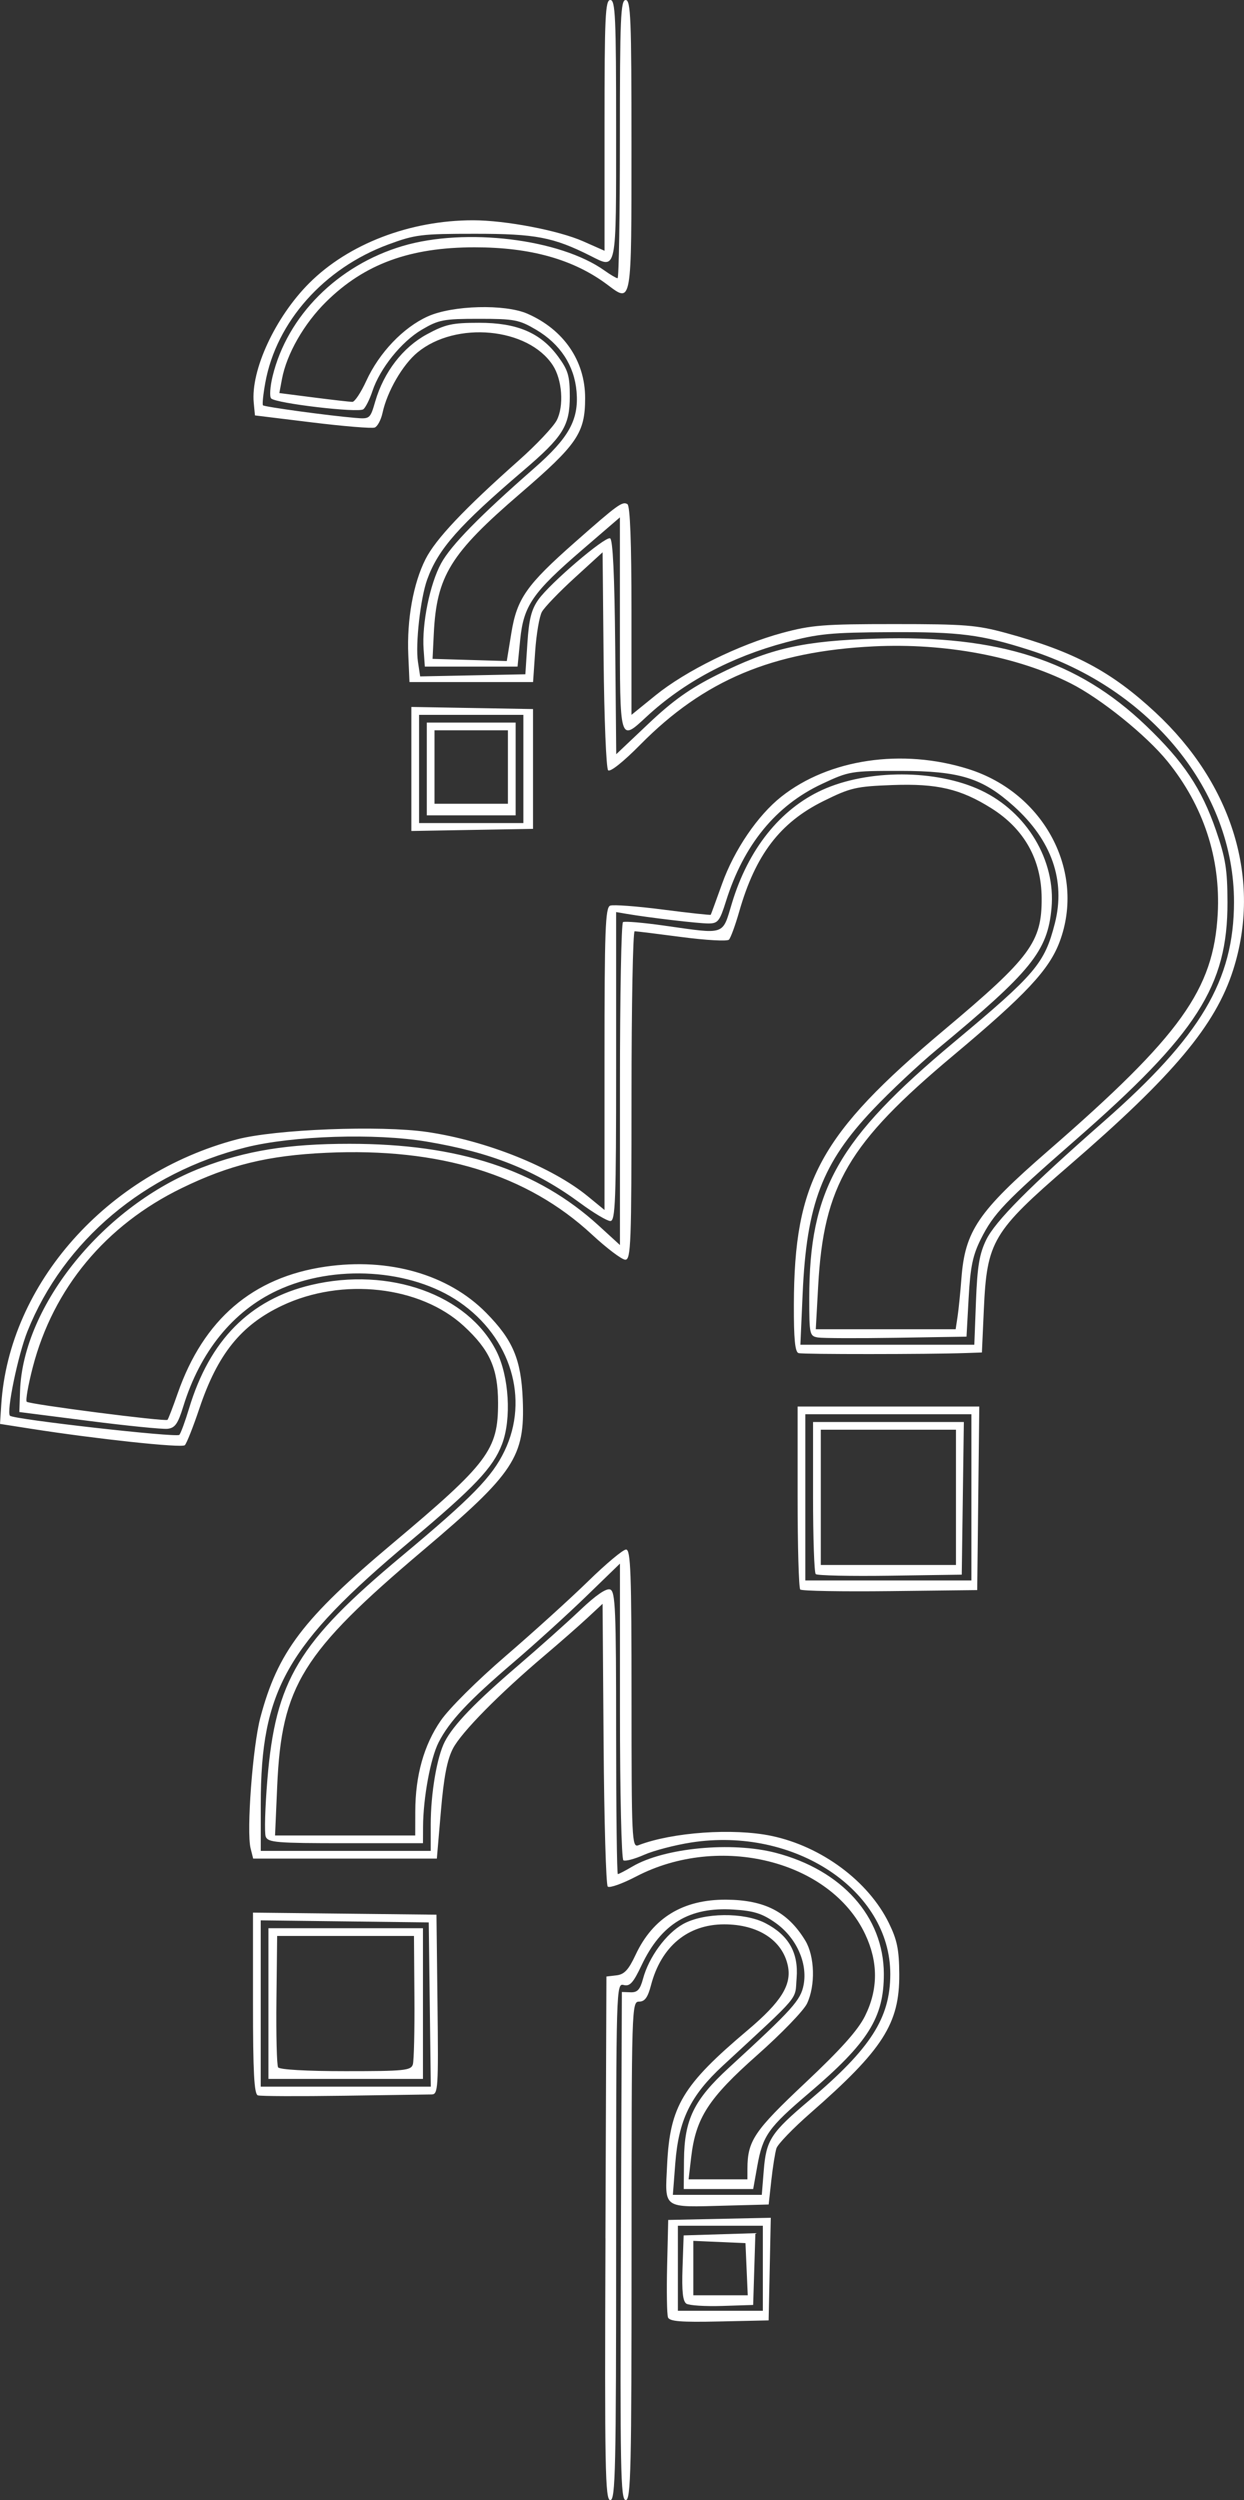 <?xml version="1.0" encoding="UTF-8" standalone="no"?>
<!-- Created with Inkscape (http://www.inkscape.org/) -->

<svg
   width="85.214mm"
   height="171.185mm"
   viewBox="0 0 85.214 171.185"
   version="1.1"
   id="svg1"
   xml:space="preserve"
   inkscape:version="1.4.2 (f4327f4, 2025-05-13)"
   sodipodi:docname="question_mark.svg"
   xmlns:inkscape="http://www.inkscape.org/namespaces/inkscape"
   xmlns:sodipodi="http://sodipodi.sourceforge.net/DTD/sodipodi-0.dtd"
   xmlns="http://www.w3.org/2000/svg"
   xmlns:svg="http://www.w3.org/2000/svg"><rect x="0" y="0" width="85.214" height="171.185" fill="#333333" stroke="none"/><sodipodi:namedview
     id="namedview1"
     pagecolor="#505050"
     bordercolor="#eeeeee"
     borderopacity="1"
     inkscape:showpageshadow="0"
     inkscape:pageopacity="0"
     inkscape:pagecheckerboard="0"
     inkscape:deskcolor="#505050"
     inkscape:document-units="mm"
     inkscape:zoom="0.71891835"
     inkscape:cx="174.56781"
     inkscape:cy="317.8386"
     inkscape:window-width="1920"
     inkscape:window-height="1009"
     inkscape:window-x="1912"
     inkscape:window-y="-2"
     inkscape:window-maximized="1"
     inkscape:current-layer="layer1" /><defs
     id="defs1" /><g
     inkscape:label="Camada 1"
     inkscape:groupmode="layer"
     id="layer1"
     transform="translate(-58.836,-64.311)"><path
       style="fill:#ffffff;fill-opacity:1"
       d="m 100.308,217.571 0.068,-17.926 0.689,-0.08 c 0.536,-0.062 0.826,-0.373 1.31,-1.407 1.189,-2.538 3.252,-3.793 6.203,-3.774 2.641,0.018 4.219,0.832 5.415,2.793 0.655,1.074 0.712,3.08 0.123,4.32 -0.228,0.481 -1.763,2.069 -3.411,3.528 -3.34,2.958 -4.207,4.298 -4.523,6.988 l -0.178,1.521 h 2.015 2.015 l 0.001,-0.728 c 0.004,-1.91 0.461,-2.589 3.957,-5.877 2.441,-2.296 3.611,-3.603 4.095,-4.575 0.909,-1.824 0.913,-3.703 0.011,-5.61 -2.378,-5.026 -9.961,-6.932 -15.693,-3.944 -0.95,0.495 -1.823,0.804 -1.94,0.686 -0.117,-0.117 -0.245,-4.521 -0.283,-9.787 l -0.07,-9.573 -1.059,0.984 c -0.582,0.541 -1.892,1.689 -2.91,2.551 -3.116,2.637 -5.7,5.259 -6.279,6.371 -0.4,0.769 -0.626,1.943 -0.828,4.299 l -0.277,3.241 h -6.29 -6.291 l -0.176,-0.7 c -0.292,-1.162 0.142,-6.98 0.668,-8.958 1.195,-4.494 2.923,-6.771 9.023,-11.894 6.604,-5.546 7.266,-6.428 7.26,-9.669 -0.005,-2.347 -0.568,-3.607 -2.346,-5.245 -2.981,-2.748 -8.338,-3.348 -12.455,-1.395 -2.813,1.334 -4.411,3.322 -5.661,7.043 -0.425,1.266 -0.874,2.396 -0.996,2.512 -0.212,0.201 -6.049,-0.423 -10.541,-1.127 l -2.117,-0.331 0.085,-1.323 c 0.533,-8.266 7.223,-15.798 16.124,-18.155 2.629,-0.696 9.845,-0.979 13.043,-0.511 4.054,0.593 8.561,2.396 11.016,4.408 l 1.139,0.933 v -10.345 c 0,-8.829 0.057,-10.367 0.387,-10.493 0.213,-0.082 1.841,0.04 3.619,0.27 1.778,0.23 3.25,0.39 3.272,0.355 0.022,-0.035 0.372,-0.993 0.779,-2.128 0.828,-2.312 2.436,-4.675 4.052,-5.955 3.262,-2.584 8.286,-3.326 12.823,-1.894 5.193,1.638 8.04,7.027 6.246,11.821 -0.72,1.924 -2.301,3.613 -7.303,7.804 -7.173,6.009 -8.858,8.883 -9.238,15.755 l -0.165,2.977 h 4.791 4.791 l 0.13,-0.86 c 0.072,-0.473 0.191,-1.655 0.265,-2.626 0.248,-3.249 1.139,-4.561 5.931,-8.726 9.1,-7.91 11.343,-11.041 11.625,-16.23 0.207,-3.808 -0.977,-7.405 -3.439,-10.441 -1.446,-1.784 -4.573,-4.303 -6.63,-5.341 -3.654,-1.845 -8.589,-2.773 -13.477,-2.535 -6.94,0.338 -11.65,2.317 -15.999,6.723 -1.171,1.186 -2.071,1.903 -2.212,1.761 -0.131,-0.131 -0.27,-3.543 -0.309,-7.581 l -0.07,-7.343 -1.922,1.755 c -1.057,0.965 -2.064,2.011 -2.236,2.325 -0.173,0.314 -0.379,1.523 -0.459,2.687 l -0.145,2.117 h -4.233 -4.233 l -0.081,-1.852 c -0.106,-2.421 0.342,-4.909 1.18,-6.563 0.699,-1.379 2.63,-3.423 6.382,-6.754 1.202,-1.067 2.375,-2.307 2.607,-2.756 0.504,-0.975 0.374,-2.783 -0.272,-3.768 -1.691,-2.58 -6.634,-3.047 -9.268,-0.876 -1.017,0.839 -2.076,2.666 -2.393,4.132 -0.104,0.483 -0.345,0.937 -0.536,1.01 -0.19,0.073 -2.114,-0.084 -4.275,-0.349 l -3.929,-0.481 -0.083,-0.865 c -0.214,-2.226 1.475,-5.867 3.8,-8.192 2.687,-2.687 6.902,-4.304 11.221,-4.304 2.22,0 5.857,0.695 7.545,1.441 l 1.463,0.647 V 72.895 c 0,-7.454 0.052,-8.584 0.397,-8.584 0.345,0 0.397,1.162 0.397,8.872 0,9.87 0.063,9.561 -1.76,8.645 -2.542,-1.277 -3.759,-1.51 -7.897,-1.51 -3.685,0 -4.111,0.052 -5.953,0.734 -4.398,1.627 -7.662,5.292 -8.419,9.452 -0.146,0.8 -0.218,1.502 -0.161,1.56 0.107,0.108 4.481,0.705 6.305,0.859 1.02,0.087 1.036,0.074 1.388,-1.134 0.583,-2 1.891,-3.697 3.534,-4.587 1.268,-0.686 1.727,-0.788 3.572,-0.789 2.612,-0.002 4.22,0.684 5.415,2.31 0.688,0.936 0.802,1.322 0.802,2.72 0,2.032 -0.458,2.765 -3.175,5.083 -4.421,3.772 -5.844,5.384 -6.595,7.471 -0.461,1.282 -0.814,4.426 -0.631,5.63 l 0.152,0.999 3.603,-0.073 3.603,-0.073 0.139,-2.124 c 0.108,-1.657 0.275,-2.316 0.759,-2.996 0.8,-1.123 4.534,-4.314 4.904,-4.191 0.19,0.063 0.306,2.517 0.353,7.439 l 0.07,7.345 2.213,-2.094 c 1.668,-1.579 2.823,-2.4 4.692,-3.337 3.646,-1.827 5.877,-2.334 10.946,-2.485 8.367,-0.249 13.759,1.491 18.422,5.946 2.588,2.473 3.821,4.315 4.813,7.193 0.654,1.898 0.778,2.672 0.784,4.906 0.016,5.735 -2.074,9 -10.442,16.314 -4.837,4.227 -5.578,5.004 -6.456,6.764 -0.551,1.105 -0.715,1.895 -0.832,4.024 l -0.146,2.649 -4.791,0.077 c -2.635,0.043 -5.059,0.034 -5.386,-0.02 -0.57,-0.093 -0.595,-0.206 -0.595,-2.689 0,-7.421 1.964,-10.892 9.922,-17.535 5.586,-4.663 6.198,-5.384 6.9,-8.124 0.751,-2.932 -0.215,-5.694 -2.805,-8.023 -2.159,-1.941 -3.702,-2.421 -7.799,-2.424 -3.359,-0.002 -3.484,0.018 -5.353,0.894 -3.156,1.479 -5.36,4.173 -6.57,8.033 -0.429,1.367 -0.551,1.521 -1.203,1.521 -0.693,0 -4.049,-0.394 -5.593,-0.657 l -0.728,-0.124 v 10.577 c 0,9.216 -0.051,10.577 -0.396,10.577 -0.218,0 -1.141,-0.548 -2.051,-1.219 -3.08,-2.269 -6.104,-3.48 -10.551,-4.223 -3.494,-0.584 -9.147,-0.403 -12.354,0.396 -6.95,1.732 -12.488,6.392 -14.973,12.599 -0.646,1.614 -1.456,5.528 -1.196,5.78 0.26,0.251 11.433,1.512 11.603,1.309 0.102,-0.122 0.401,-0.936 0.664,-1.809 1.408,-4.676 4.17,-7.465 8.375,-8.456 5.346,-1.26 10.724,0.662 12.678,4.532 0.868,1.72 1.045,4.643 0.384,6.372 -0.617,1.615 -1.88,2.947 -6.339,6.684 -8.429,7.065 -10.186,10.165 -10.186,17.974 v 3.189 h 5.821 5.821 v -1.803 c 0,-2.135 0.425,-4.636 0.966,-5.681 0.593,-1.146 2.083,-2.694 4.987,-5.181 1.455,-1.246 3.385,-2.968 4.289,-3.828 1.069,-1.016 1.786,-1.508 2.051,-1.406 0.356,0.137 0.407,1.367 0.407,9.822 0,5.316 0.053,9.666 0.117,9.666 0.064,0 0.511,-0.232 0.992,-0.516 2.178,-1.284 6.805,-1.727 9.823,-0.941 4.542,1.183 7.393,4.373 7.406,8.284 0.009,2.996 -1.071,4.716 -5.134,8.171 -2.775,2.36 -3.161,2.903 -3.531,4.976 l -0.284,1.589 h -2.379 -2.379 l 0.017,-1.984 c 0.024,-2.776 0.677,-4.118 3.081,-6.325 4.374,-4.015 4.916,-4.616 5.115,-5.68 0.282,-1.505 -0.512,-3.242 -1.94,-4.246 -0.9,-0.632 -1.47,-0.812 -2.851,-0.9 -3.04,-0.194 -4.964,0.971 -6.313,3.82 -0.568,1.199 -0.8,1.456 -1.221,1.346 -0.512,-0.134 -0.519,0.108 -0.519,17.567 0,15.595 -0.047,17.702 -0.399,17.702 -0.352,0 -0.391,-2.101 -0.331,-17.926 z m 1.058,0.529 0.068,-17.396 0.597,0.021 c 0.469,0.017 0.652,-0.183 0.853,-0.929 0.397,-1.476 1.575,-3.087 2.733,-3.737 1.413,-0.794 4.176,-0.827 5.647,-0.068 1.591,0.821 2.279,2.029 2.14,3.759 -0.126,1.571 0.375,0.976 -5.061,6.008 -2.215,2.051 -3.021,3.709 -3.251,6.69 l -0.165,2.146 h 3.046 3.046 l 0.135,-1.677 c 0.167,-2.082 0.486,-2.572 3.119,-4.794 4.204,-3.547 5.543,-5.632 5.548,-8.634 0.009,-5.763 -6.574,-10.119 -13.633,-9.021 -1.12,0.174 -2.571,0.553 -3.225,0.842 -0.654,0.289 -1.295,0.46 -1.424,0.38 -0.131,-0.081 -0.236,-4.613 -0.236,-10.232 v -10.086 l -2.315,2.244 c -1.273,1.234 -3.506,3.261 -4.961,4.505 -3.108,2.655 -4.406,4.041 -5.147,5.494 -0.556,1.091 -1.056,3.8 -1.065,5.778 l -0.005,1.124 h -5.3 c -4.739,0 -5.318,-0.048 -5.472,-0.449 -0.095,-0.247 -0.044,-2.003 0.113,-3.903 0.563,-6.812 2.109,-9.383 9.204,-15.305 4.827,-4.029 6.183,-5.415 7.041,-7.199 1.713,-3.56 0.437,-7.772 -3.09,-10.198 -3.308,-2.276 -8.583,-2.611 -12.477,-0.792 -3.036,1.418 -5.282,4.189 -6.438,7.94 -0.367,1.191 -0.567,1.475 -1.078,1.531 -0.345,0.038 -2.77,-0.205 -5.389,-0.54 l -4.763,-0.608 0.049,-1.444 c 0.2,-5.869 5.772,-12.718 12.437,-15.287 3.028,-1.167 5.927,-1.635 10.13,-1.635 7.472,0 12.884,1.776 17.07,5.601 l 1.456,1.331 v -10.991 c 0,-6.045 0.094,-11.049 0.209,-11.121 0.115,-0.071 1.395,0.038 2.844,0.244 4.223,0.598 3.946,0.69 4.617,-1.535 1.112,-3.689 3.3,-6.436 6.171,-7.751 3.134,-1.435 7.837,-1.424 10.9,0.025 3.137,1.484 5.117,4.792 4.821,8.054 -0.268,2.96 -1.378,4.328 -7.867,9.701 -1.237,1.024 -3.205,2.873 -4.374,4.108 -3.467,3.665 -4.535,6.461 -4.806,12.586 l -0.155,3.506 h 5.957 5.957 l 0.114,-2.985 c 0.091,-2.374 0.234,-3.232 0.696,-4.188 0.622,-1.285 2.952,-3.631 8.065,-8.12 6.632,-5.823 8.906,-9.653 8.914,-15.012 0.011,-7.572 -5.704,-14.61 -14.02,-17.266 -3.313,-1.058 -4.765,-1.244 -9.525,-1.219 -4.079,0.021 -4.931,0.104 -7.161,0.699 -3.749,1 -6.974,2.72 -9.521,5.076 -1.874,1.734 -1.839,1.853 -1.839,-6.345 v -7.291 l -2.58,2.221 c -3.404,2.93 -4.019,3.823 -4.251,6.164 l -0.181,1.833 h -3.175 -3.175 l -0.084,-1.178 c -0.125,-1.753 0.429,-4.477 1.199,-5.891 0.671,-1.233 2.64,-3.245 6.375,-6.513 2.378,-2.081 3.063,-3.315 2.904,-5.234 -0.149,-1.794 -1.119,-3.278 -2.781,-4.255 -1.156,-0.68 -1.486,-0.742 -3.909,-0.742 -2.424,0 -2.752,0.062 -3.912,0.744 -1.396,0.821 -2.87,2.655 -3.384,4.21 -0.183,0.553 -0.461,1.111 -0.619,1.239 -0.324,0.263 -5.976,-0.4 -6.317,-0.741 -0.118,-0.118 -0.074,-0.798 0.098,-1.511 1.003,-4.145 4.455,-7.604 8.91,-8.926 4.304,-1.277 10.78,-0.49 13.827,1.68 0.406,0.289 0.809,0.526 0.896,0.526 0.087,0 0.158,-4.286 0.158,-9.525 0,-8.29 0.051,-9.525 0.397,-9.525 0.346,0 0.397,1.28 0.397,9.93 0,10.993 0.029,10.823 -1.641,9.57 -2.318,-1.738 -5.257,-2.567 -9.102,-2.567 -4.435,0 -7.546,1.14 -10.168,3.725 -1.523,1.501 -2.709,3.575 -3.032,5.299 l -0.179,0.955 2.355,0.302 c 1.295,0.166 2.487,0.302 2.649,0.302 0.161,0 0.589,-0.646 0.951,-1.435 0.884,-1.931 2.537,-3.663 4.216,-4.418 1.696,-0.763 5.282,-0.858 6.826,-0.183 2.485,1.088 3.95,3.227 3.95,5.772 0,2.394 -0.531,3.174 -4.455,6.548 -4.776,4.106 -5.719,5.636 -5.912,9.592 l -0.084,1.72 2.542,0.075 2.542,0.075 0.314,-1.927 c 0.383,-2.35 1.036,-3.281 4.356,-6.209 2.935,-2.588 3.252,-2.818 3.594,-2.606 0.183,0.113 0.278,2.61 0.278,7.299 v 7.127 l 1.654,-1.341 c 2.056,-1.668 5.709,-3.466 8.665,-4.266 2.003,-0.542 2.842,-0.608 7.673,-0.608 4.848,0 5.663,0.065 7.673,0.613 4.639,1.264 7.197,2.624 10.213,5.425 5.312,4.935 7.298,11.5 5.337,17.642 -1.212,3.796 -4.088,7.223 -11.246,13.404 -5.229,4.515 -5.621,5.176 -5.831,9.813 l -0.134,2.977 -1.088,0.038 c -2.62,0.092 -11.172,0.096 -11.472,0.005 -0.242,-0.073 -0.328,-0.966 -0.321,-3.313 0.024,-8.451 1.785,-11.669 10.292,-18.811 5.923,-4.973 6.699,-6.021 6.682,-9.031 -0.015,-2.636 -1.189,-4.733 -3.443,-6.15 -2.111,-1.328 -3.714,-1.704 -6.774,-1.591 -2.501,0.093 -2.869,0.178 -4.725,1.095 -2.978,1.472 -4.664,3.682 -5.777,7.574 -0.268,0.937 -0.585,1.801 -0.704,1.92 -0.119,0.119 -1.573,0.038 -3.229,-0.18 -1.657,-0.219 -3.109,-0.397 -3.228,-0.397 -0.118,0 -0.215,5.06 -0.215,11.245 0,10.135 -0.042,11.245 -0.424,11.245 -0.233,0 -1.266,-0.78 -2.295,-1.733 -4.434,-4.105 -10.416,-5.944 -18.183,-5.589 -4.003,0.183 -6.649,0.83 -9.922,2.425 -5.202,2.536 -8.789,6.853 -10.192,12.265 -0.313,1.209 -0.499,2.27 -0.412,2.356 0.178,0.178 9.494,1.376 9.642,1.24 0.053,-0.049 0.369,-0.868 0.701,-1.82 1.766,-5.054 5.135,-7.943 10.111,-8.668 4.358,-0.635 8.426,0.531 11.014,3.156 1.835,1.861 2.398,3.192 2.509,5.93 0.16,3.937 -0.57,5.042 -6.818,10.327 -8.305,7.025 -9.702,9.282 -10.002,16.16 l -0.147,3.373 h 4.801 4.801 l 0.004,-1.654 c 0.006,-2.454 0.59,-4.534 1.742,-6.207 0.58,-0.842 2.486,-2.738 4.462,-4.439 1.897,-1.633 4.441,-3.939 5.654,-5.124 1.213,-1.185 2.374,-2.155 2.58,-2.155 0.317,0 0.375,1.58 0.375,10.215 0,9.62 0.027,10.204 0.463,10.036 2.322,-0.895 6.498,-1.19 9.115,-0.644 3.431,0.716 6.646,3.099 8.05,5.969 0.568,1.161 0.701,1.814 0.712,3.501 0.022,3.387 -1.115,5.164 -6.084,9.509 -1.19,1.041 -2.239,2.127 -2.33,2.415 -0.091,0.287 -0.248,1.27 -0.349,2.184 l -0.183,1.662 -2.91,0.077 c -4.411,0.117 -4.195,0.266 -4.046,-2.803 0.194,-4.012 1.052,-5.442 5.531,-9.222 2.289,-1.932 3.014,-3.097 2.738,-4.403 -0.369,-1.745 -2.041,-2.832 -4.357,-2.832 -2.499,0 -4.321,1.514 -5.016,4.167 -0.22,0.841 -0.426,1.124 -0.813,1.124 -0.51,0 -0.519,0.288 -0.519,17.066 0,15.029 -0.048,17.066 -0.399,17.066 -0.352,0 -0.391,-2.042 -0.331,-17.396 z m 3.229,4.887 c -0.075,-0.195 -0.102,-1.776 -0.061,-3.514 l 0.075,-3.16 3.513,-0.074 3.513,-0.074 -0.074,3.513 -0.074,3.513 -3.379,0.074 c -2.63,0.058 -3.409,-0.004 -3.515,-0.28 z m 6.496,-3.366 v -2.91 h -2.91 -2.91 v 2.91 2.91 h 2.91 2.91 z m -5.237,2.426 c -0.246,-0.16 -0.32,-0.849 -0.265,-2.449 l 0.077,-2.226 2.457,-0.076 2.457,-0.076 -0.076,2.457 -0.076,2.457 -2.117,0.068 c -1.164,0.037 -2.271,-0.033 -2.459,-0.155 z m 4.125,-2.36 -0.078,-1.786 -1.786,-0.078 -1.786,-0.078 v 1.864 1.864 h 1.864 1.864 z M 76.497,207.781 c -0.252,-0.084 -0.331,-1.586 -0.331,-6.311 v -6.2 l 6.284,0.071 6.284,0.071 0.071,6.152 c 0.066,5.732 0.039,6.152 -0.397,6.156 -0.257,0.002 -2.968,0.042 -6.024,0.089 -3.056,0.046 -5.705,0.035 -5.887,-0.026 z m 11.779,-6.218 -0.071,-5.622 -5.755,-0.071 -5.755,-0.071 v 5.694 5.694 h 5.826 5.826 z m -11.052,-0.066 v -5.159 h 5.292 5.292 v 5.159 5.159 h -5.292 -5.292 z m 9.892,4.167 c 0.076,-0.255 0.125,-2.338 0.108,-4.63 l -0.031,-4.167 h -4.686 -4.686 l -0.049,4.367 c -0.027,2.402 0.024,4.486 0.114,4.63 0.097,0.157 1.954,0.263 4.627,0.263 4.023,0 4.478,-0.046 4.603,-0.463 z m 26.537,-32.517 c -0.1,-0.1 -0.181,-2.959 -0.181,-6.355 v -6.174 h 6.223 6.222 l -0.071,6.284 -0.071,6.284 -5.97,0.071 c -3.284,0.039 -6.052,-0.011 -6.152,-0.11 z m 11.725,-6.311 v -5.689 h -5.689 -5.689 v 5.689 5.689 h 5.689 5.689 z m -10.666,5.253 c -0.1,-0.1 -0.182,-2.484 -0.182,-5.297 v -5.115 h 5.165 5.165 l -0.072,5.226 -0.072,5.226 -4.911,0.072 c -2.701,0.04 -4.993,-0.01 -5.093,-0.11 z m 9.608,-5.253 v -4.63 h -4.63 -4.63 v 4.63 4.63 h 4.63 4.63 z M 87.014,116.963 v -4.247 l 4.167,0.073 4.167,0.073 v 4.101 4.101 l -4.167,0.073 -4.167,0.073 z m 7.673,0 v -3.704 h -3.572 -3.572 v 3.704 3.704 h 3.572 3.572 z m -6.615,0 v -3.175 h 3.043 3.043 v 3.175 3.175 h -3.043 -3.043 z m 5.556,-0.132 v -2.514 h -2.514 -2.514 v 2.514 2.514 h 2.514 2.514 z"
       id="path1" /></g></svg>
